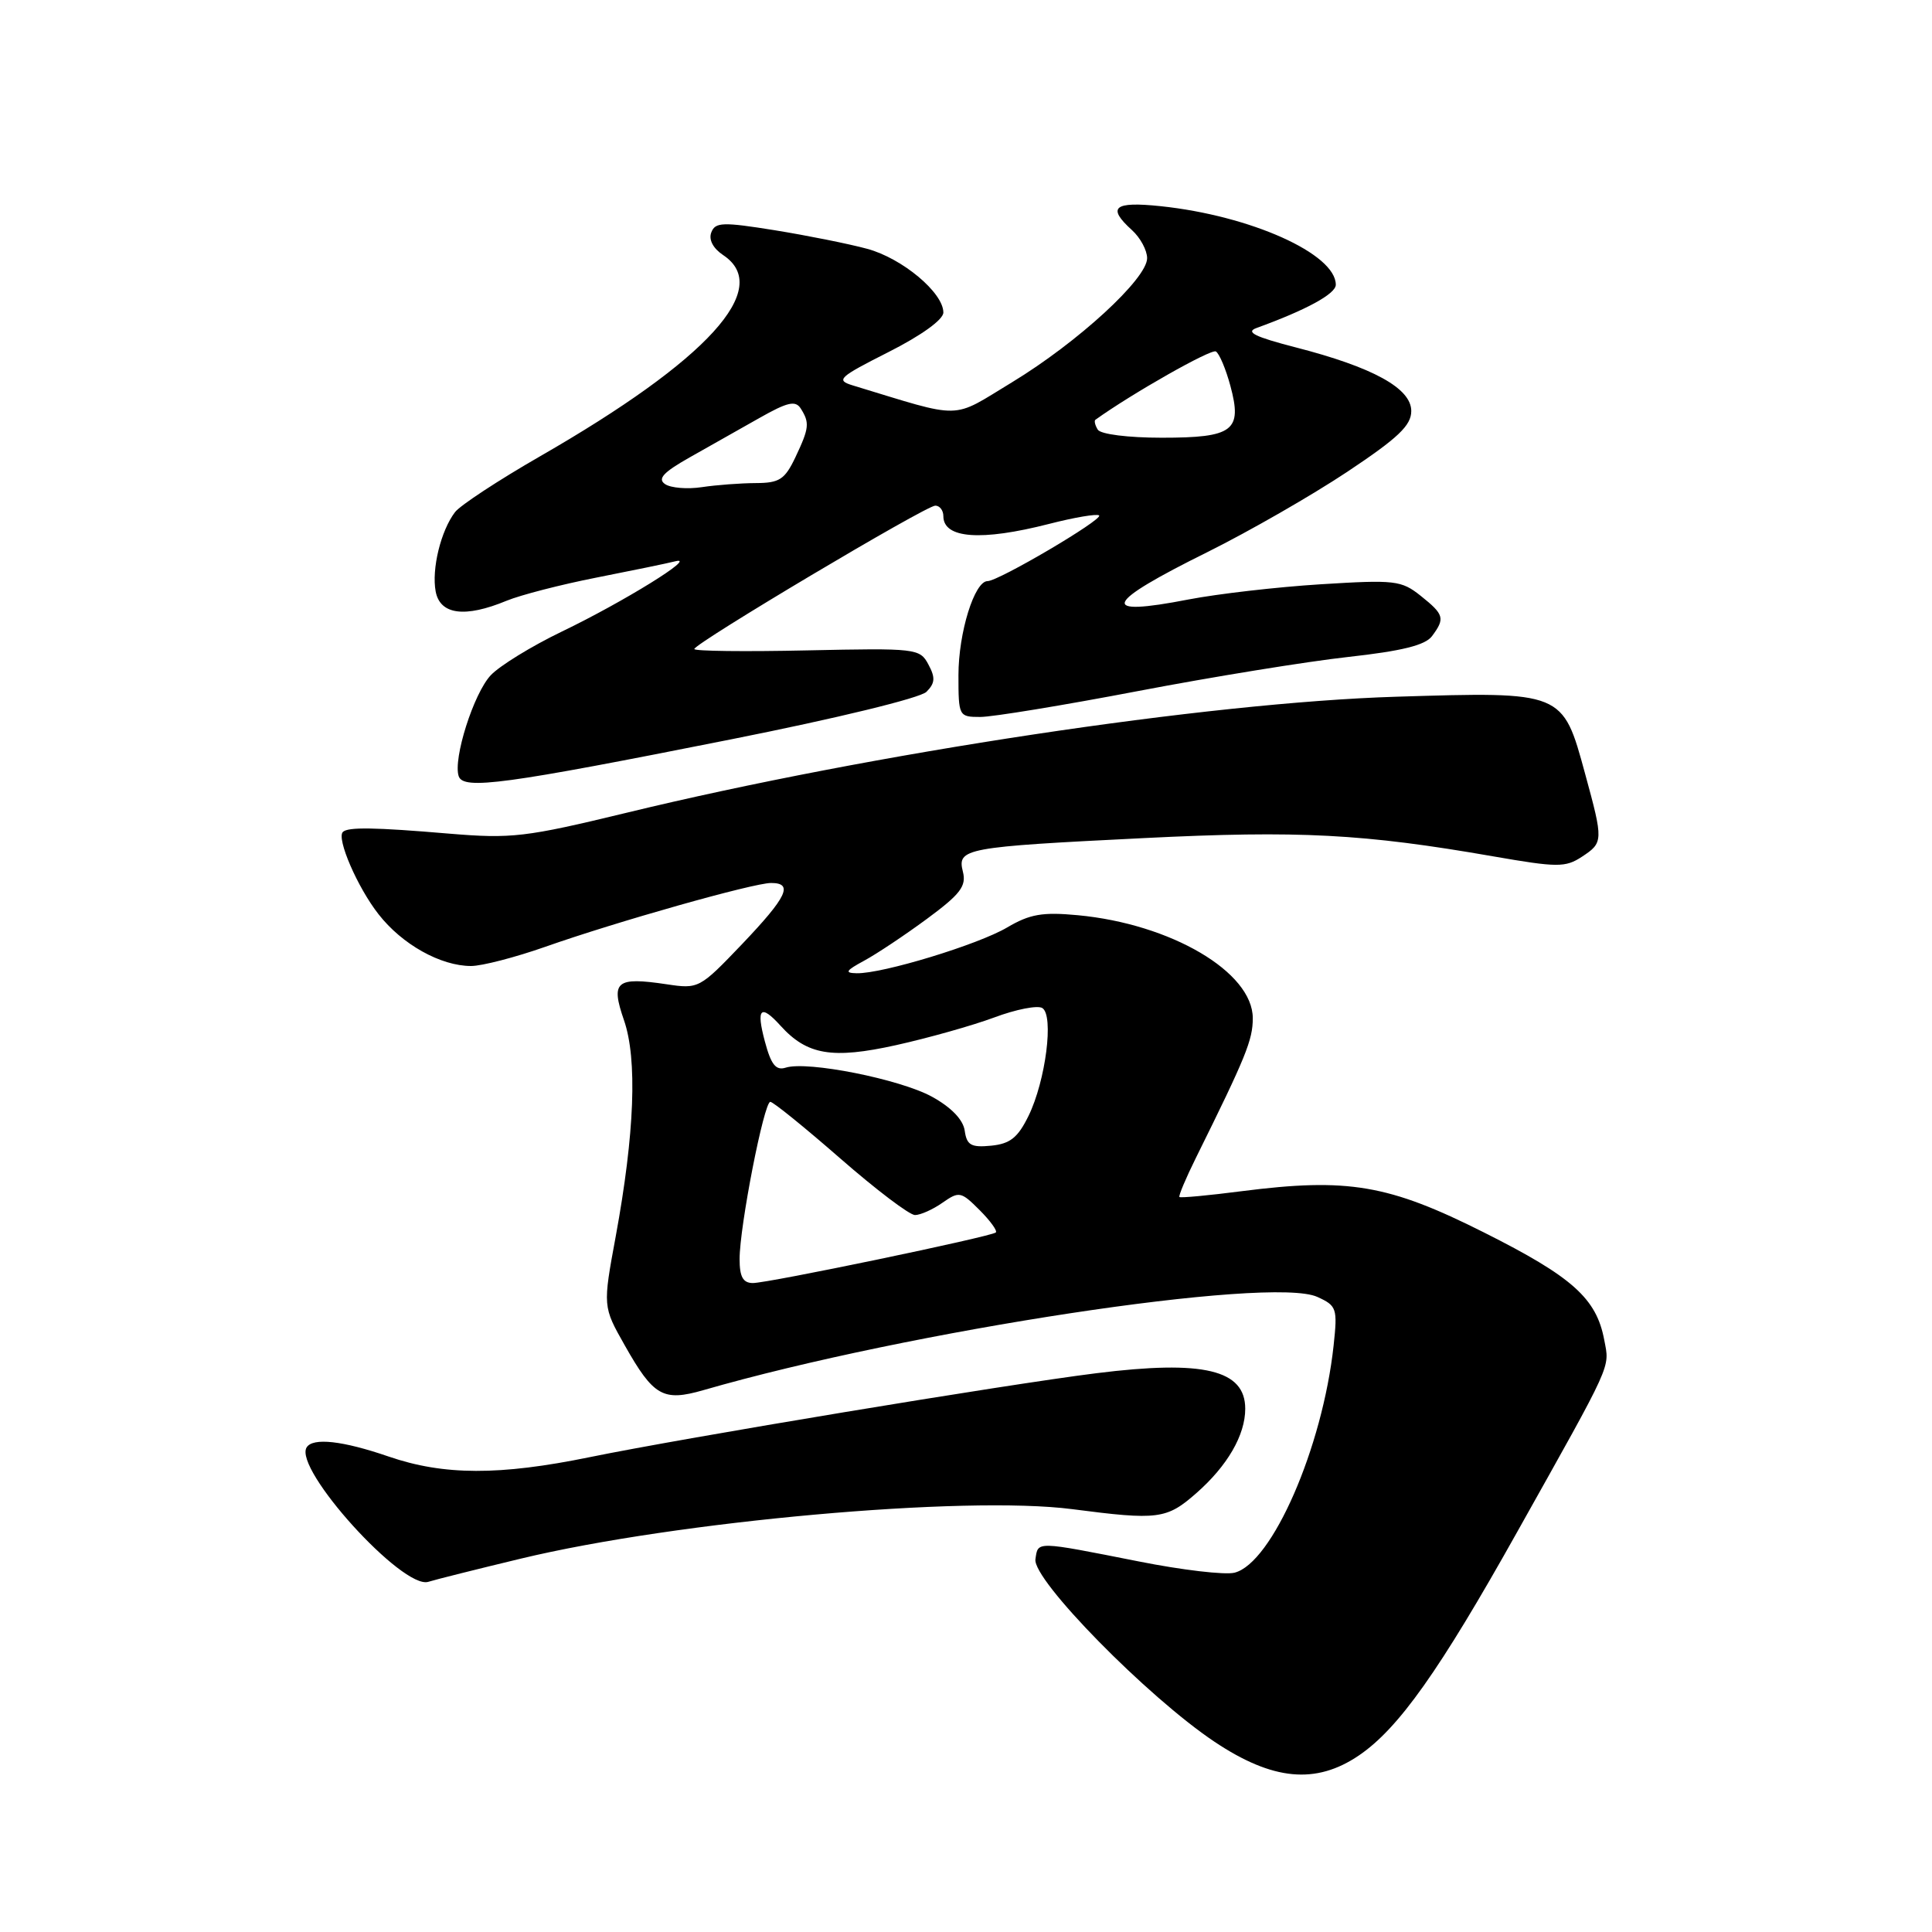 <?xml version="1.0" encoding="UTF-8" standalone="no"?>
<!DOCTYPE svg PUBLIC "-//W3C//DTD SVG 1.1//EN" "http://www.w3.org/Graphics/SVG/1.1/DTD/svg11.dtd" >
<svg xmlns="http://www.w3.org/2000/svg" xmlns:xlink="http://www.w3.org/1999/xlink" version="1.1" viewBox="0 0 256 256">
 <g >
 <path fill="currentColor"
d=" M 180.07 232.60 C 185.32 229.03 190.74 221.38 201.03 203.00 C 213.83 180.16 213.29 181.35 212.57 177.55 C 211.54 172.04 208.35 169.19 196.64 163.31 C 183.99 156.95 178.62 156.04 164.52 157.84 C 160.12 158.41 156.42 158.75 156.28 158.61 C 156.14 158.47 157.12 156.14 158.46 153.43 C 165.10 140.02 166.00 137.81 166.00 134.92 C 166.00 128.80 155.17 122.43 142.81 121.27 C 138.15 120.83 136.46 121.12 133.46 122.89 C 129.60 125.17 116.93 129.03 113.52 128.96 C 111.87 128.93 112.06 128.62 114.50 127.30 C 116.15 126.41 119.90 123.91 122.83 121.75 C 127.26 118.48 128.07 117.42 127.59 115.51 C 126.81 112.41 127.75 112.23 151.60 111.05 C 172.13 110.03 180.69 110.48 197.85 113.47 C 206.36 114.95 207.42 114.96 209.60 113.53 C 212.46 111.65 212.47 111.44 210.03 102.51 C 207.06 91.60 207.14 91.64 185.00 92.32 C 160.10 93.08 115.60 99.79 83.00 107.70 C 69.62 110.94 67.80 111.15 59.50 110.46 C 49.61 109.62 46.10 109.57 45.43 110.24 C 44.57 111.10 47.36 117.57 50.15 121.13 C 53.27 125.14 58.39 128.00 62.42 128.00 C 63.86 128.00 68.29 126.85 72.27 125.45 C 81.68 122.13 99.84 117.00 102.17 117.00 C 105.17 117.00 104.30 118.83 98.32 125.11 C 92.71 130.98 92.57 131.06 88.33 130.42 C 81.62 129.42 80.90 130.03 82.68 135.18 C 84.47 140.35 84.09 150.19 81.59 163.81 C 79.87 173.12 79.87 173.12 82.78 178.26 C 86.60 185.02 87.86 185.74 93.21 184.20 C 120.53 176.31 168.41 169.04 174.56 171.85 C 177.13 173.02 177.24 173.36 176.71 178.29 C 175.24 191.83 168.55 207.14 163.58 208.39 C 162.32 208.71 156.62 208.04 150.90 206.90 C 137.13 204.18 137.55 204.19 137.20 206.61 C 136.81 209.34 152.05 224.86 160.94 230.80 C 168.64 235.94 174.36 236.48 180.07 232.60 Z  M 69.00 206.53 C 89.66 201.56 127.86 198.13 142.07 199.97 C 153.46 201.45 154.58 201.31 158.52 197.85 C 162.64 194.23 165.00 190.16 165.00 186.67 C 165.00 181.50 159.49 180.18 145.26 181.96 C 133.17 183.47 90.76 190.50 78.14 193.08 C 66.19 195.53 58.79 195.51 51.50 193.00 C 45.40 190.90 41.45 190.46 40.63 191.79 C 38.87 194.64 53.35 210.64 56.75 209.60 C 57.71 209.30 63.22 207.92 69.00 206.53 Z  M 96.91 97.96 C 110.84 95.19 121.94 92.49 122.76 91.67 C 123.90 90.53 123.96 89.79 123.02 88.05 C 121.89 85.92 121.42 85.87 106.93 86.18 C 98.71 86.36 92.00 86.28 92.00 86.00 C 92.02 85.25 122.68 67.00 123.93 67.00 C 124.52 67.00 125.00 67.63 125.00 68.39 C 125.00 71.36 129.99 71.73 139.01 69.42 C 142.40 68.55 145.38 68.05 145.64 68.30 C 146.17 68.84 132.31 77.00 130.86 77.00 C 129.12 77.00 127.00 83.84 127.00 89.47 C 127.00 94.91 127.05 95.00 129.90 95.00 C 131.50 95.00 140.90 93.46 150.79 91.57 C 160.68 89.68 173.21 87.65 178.64 87.05 C 185.76 86.26 188.85 85.50 189.75 84.29 C 191.50 81.94 191.36 81.43 188.25 78.95 C 185.68 76.90 184.83 76.81 175.00 77.42 C 169.22 77.78 161.35 78.69 157.50 79.43 C 145.48 81.77 146.19 79.99 160.04 73.13 C 165.51 70.41 173.82 65.64 178.50 62.53 C 185.26 58.03 187.00 56.38 187.00 54.46 C 187.00 51.45 181.93 48.66 171.65 46.02 C 166.27 44.63 164.99 44.00 166.50 43.46 C 173.11 41.06 177.00 38.94 177.00 37.73 C 177.00 33.63 165.70 28.57 153.79 27.32 C 147.58 26.67 146.64 27.46 150.00 30.50 C 151.10 31.50 152.00 33.17 152.00 34.21 C 152.00 36.93 142.84 45.34 134.12 50.64 C 125.90 55.62 127.85 55.58 113.00 51.07 C 110.71 50.37 111.11 50.00 117.75 46.64 C 122.10 44.44 125.00 42.35 125.00 41.41 C 125.00 38.78 119.56 34.23 114.91 32.97 C 112.48 32.31 106.98 31.21 102.67 30.51 C 95.76 29.40 94.77 29.43 94.25 30.80 C 93.88 31.76 94.49 32.91 95.82 33.80 C 102.44 38.19 93.82 47.67 71.53 60.48 C 66.05 63.63 61.00 66.95 60.30 67.85 C 58.41 70.32 57.17 75.41 57.73 78.38 C 58.32 81.46 61.61 81.89 67.13 79.60 C 68.98 78.84 74.33 77.46 79.00 76.54 C 83.67 75.62 88.40 74.65 89.50 74.37 C 92.53 73.62 82.61 79.76 74.42 83.70 C 70.43 85.62 66.21 88.22 65.03 89.47 C 62.76 91.88 60.01 100.56 60.78 102.85 C 61.40 104.69 66.82 103.95 96.91 97.96 Z  M 98.00 166.84 C 98.00 162.50 101.23 146.00 102.07 146.00 C 102.45 146.00 106.62 149.38 111.34 153.50 C 116.06 157.62 120.51 161.00 121.24 161.00 C 121.96 161.00 123.60 160.27 124.88 159.37 C 127.09 157.83 127.33 157.87 129.80 160.34 C 131.23 161.77 132.19 163.11 131.95 163.31 C 131.26 163.88 101.73 170.03 99.75 170.01 C 98.45 170.00 98.00 169.18 98.00 166.84 Z  M 127.83 149.82 C 127.62 148.36 126.05 146.73 123.49 145.32 C 119.27 143.00 106.98 140.55 104.11 141.47 C 102.81 141.88 102.17 141.08 101.35 138.00 C 100.17 133.60 100.78 132.99 103.42 135.91 C 106.94 139.80 110.27 140.36 118.72 138.49 C 123.00 137.54 128.86 135.89 131.74 134.82 C 134.62 133.74 137.49 133.18 138.11 133.57 C 139.67 134.53 138.56 143.20 136.29 147.85 C 134.87 150.75 133.85 151.56 131.33 151.81 C 128.67 152.07 128.10 151.74 127.83 149.82 Z  M 88.13 64.15 C 87.09 63.45 87.88 62.59 91.38 60.61 C 93.92 59.18 98.08 56.82 100.62 55.39 C 104.36 53.27 105.41 53.03 106.11 54.14 C 107.30 56.03 107.23 56.72 105.39 60.60 C 103.99 63.54 103.28 64.00 100.14 64.01 C 98.14 64.02 94.92 64.26 93.00 64.55 C 91.08 64.84 88.88 64.66 88.13 64.15 Z  M 145.46 56.93 C 145.10 56.35 144.96 55.75 145.15 55.62 C 150.01 52.13 160.49 46.19 161.11 46.57 C 161.57 46.85 162.43 48.90 163.03 51.12 C 164.64 57.08 163.43 58.00 153.94 58.00 C 149.48 58.00 145.83 57.54 145.46 56.93 Z "/>
</g>
</svg>